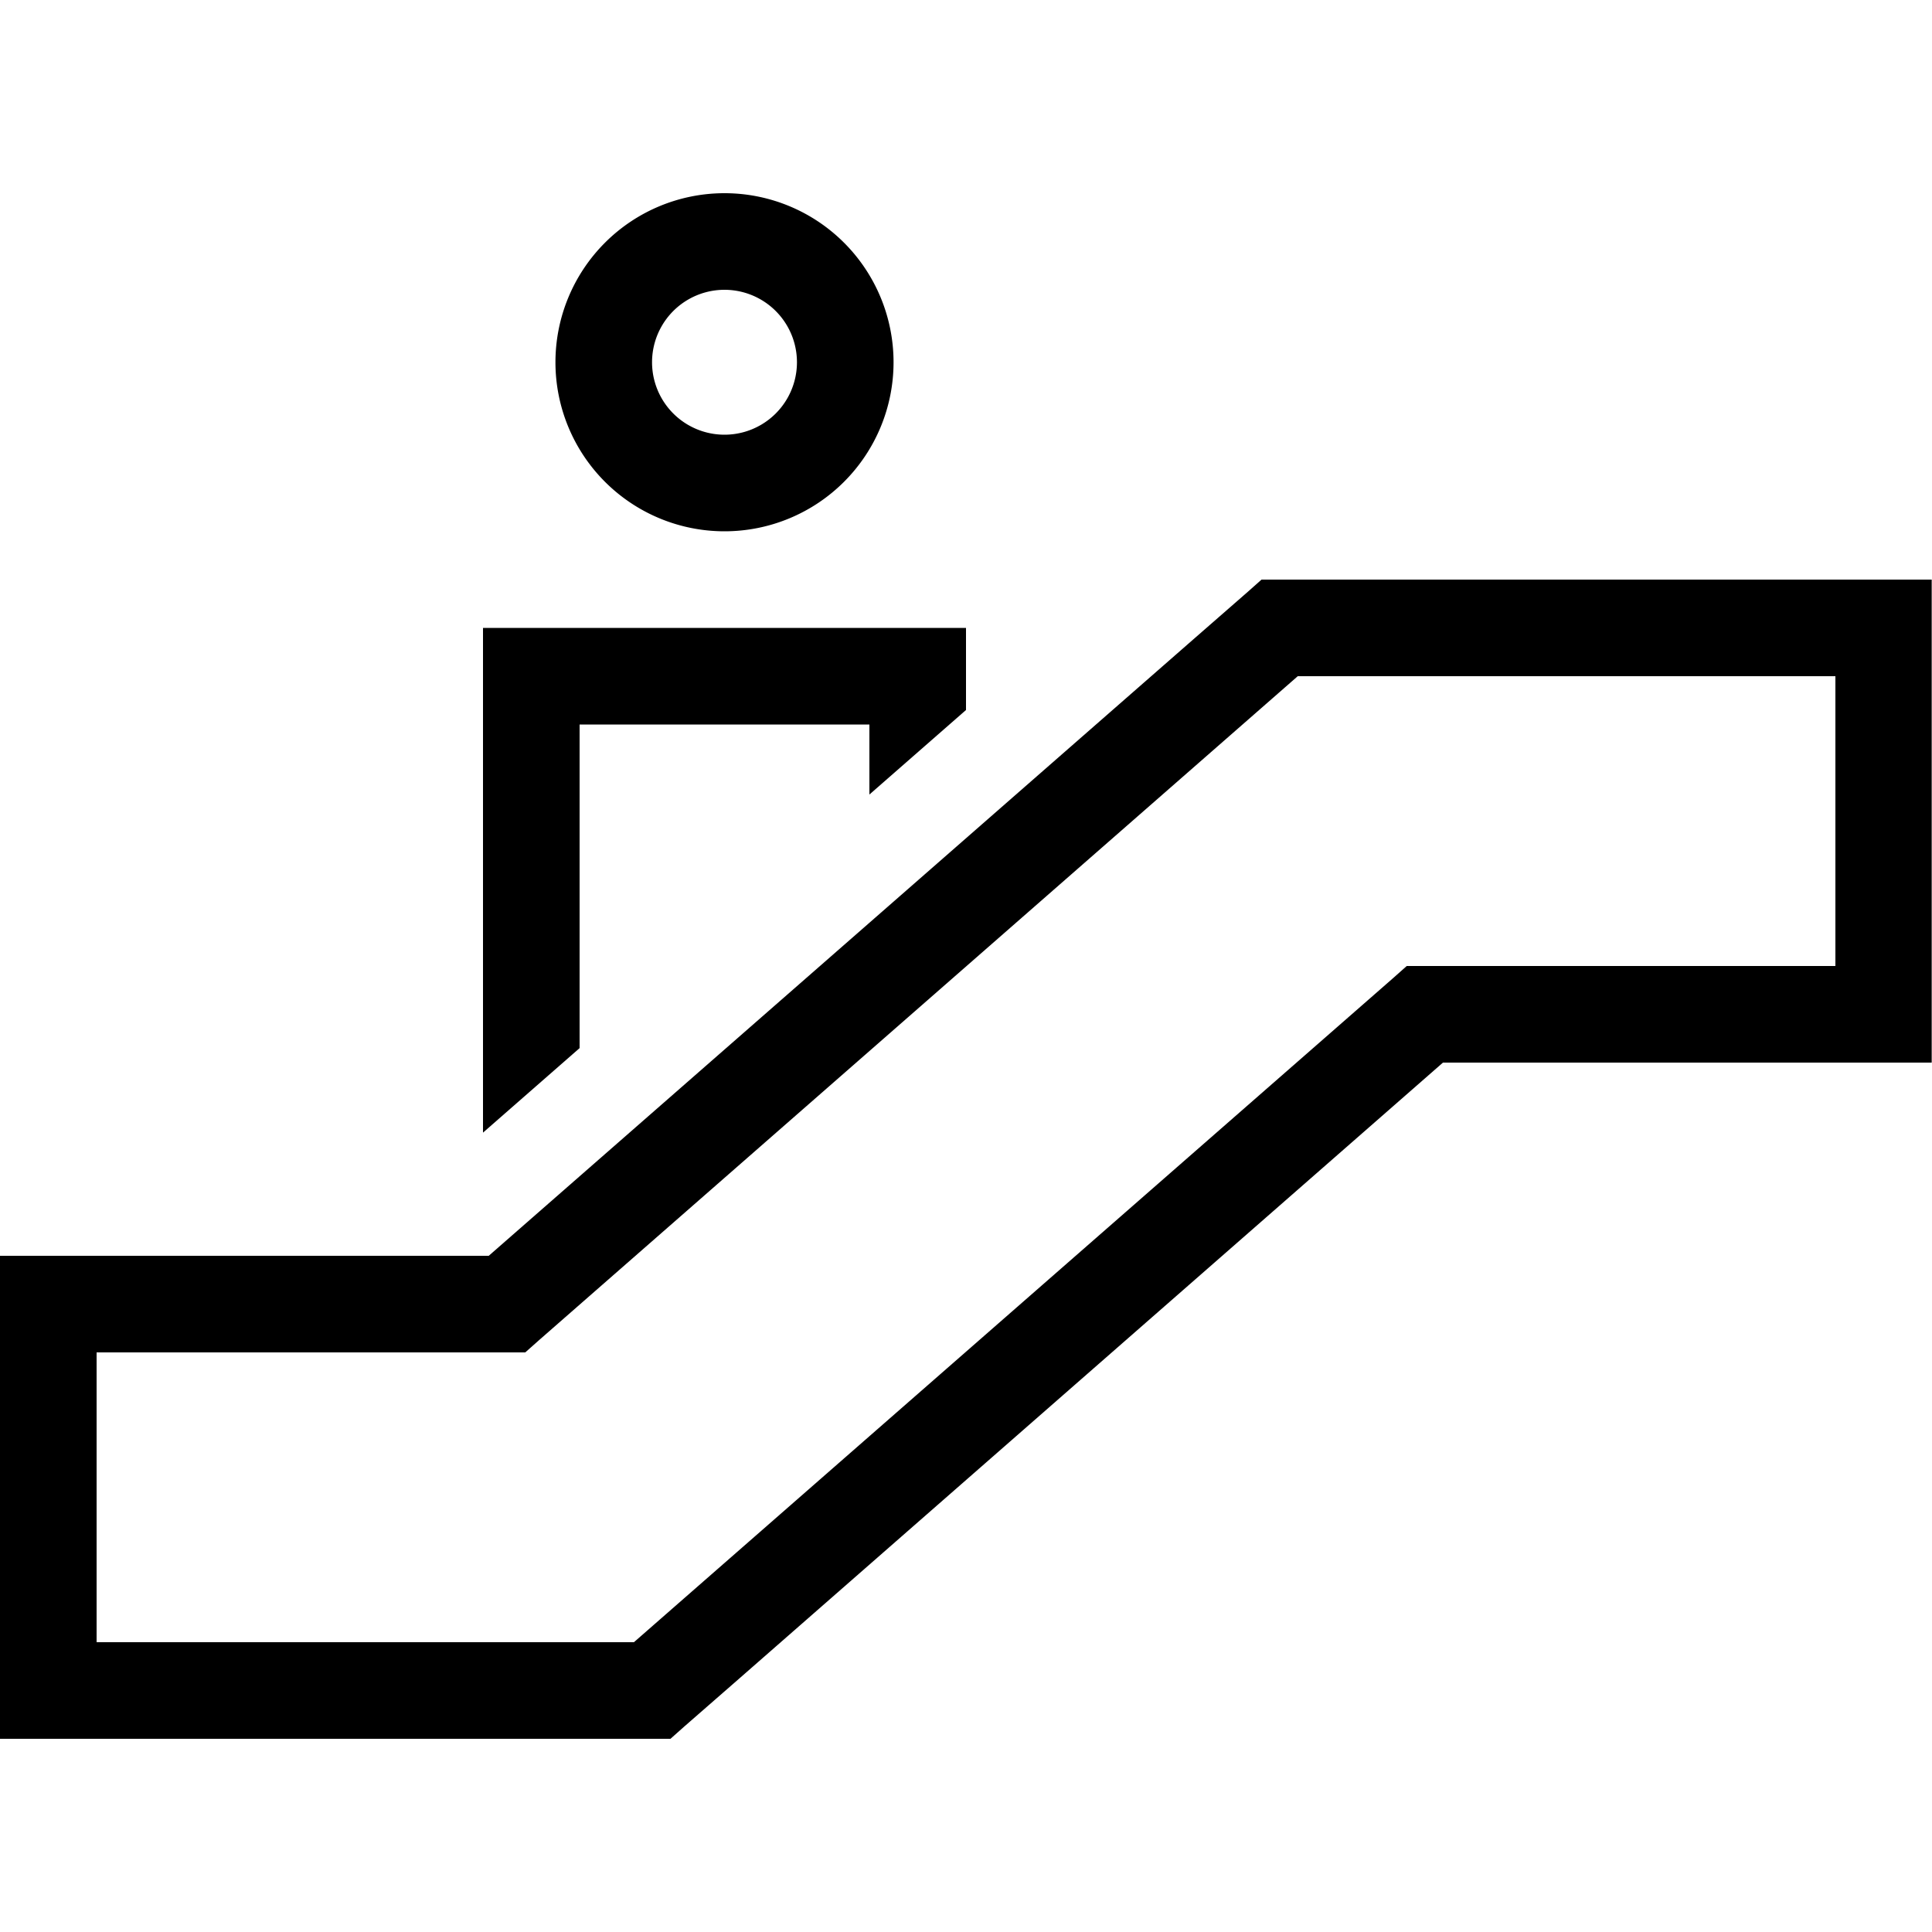 <svg xmlns="http://www.w3.org/2000/svg" width="24" height="24" viewBox="0 0 640 512">
    <path d="M264 56a24 24 0 1 0 -48 0 24 24 0 1 0 48 0zm-80 0a56 56 0 1 1 112 0A56 56 0 1 1 184 56zm233.9 72l6 0 24 0 112 0 64 0 16 0 0 16 0 128 0 16-16 0-64 0-81.9 0L244.7 492.2 226.6 508l-4.5 4-6 0-24 0L80 512l-64 0L0 512l0-16L0 368l0-16 16 0 64 0 81.9 0L395.3 147.8 413.4 132l4.5-4zm12 32l-13.6 11.9L178.5 380l-4.5 4-6 0-88 0-48 0 0 96 48 0 112 0 18 0 13.6-11.9L461.5 260l4.5-4 6 0 88 0 48 0 0-96-48 0-112 0-18 0zM320 171.2l-32 28 0-23.2-96 0 0 107.2-32 28L160 176l0-32 32 0 96 0 32 0 0 27.2z"/>
</svg>
